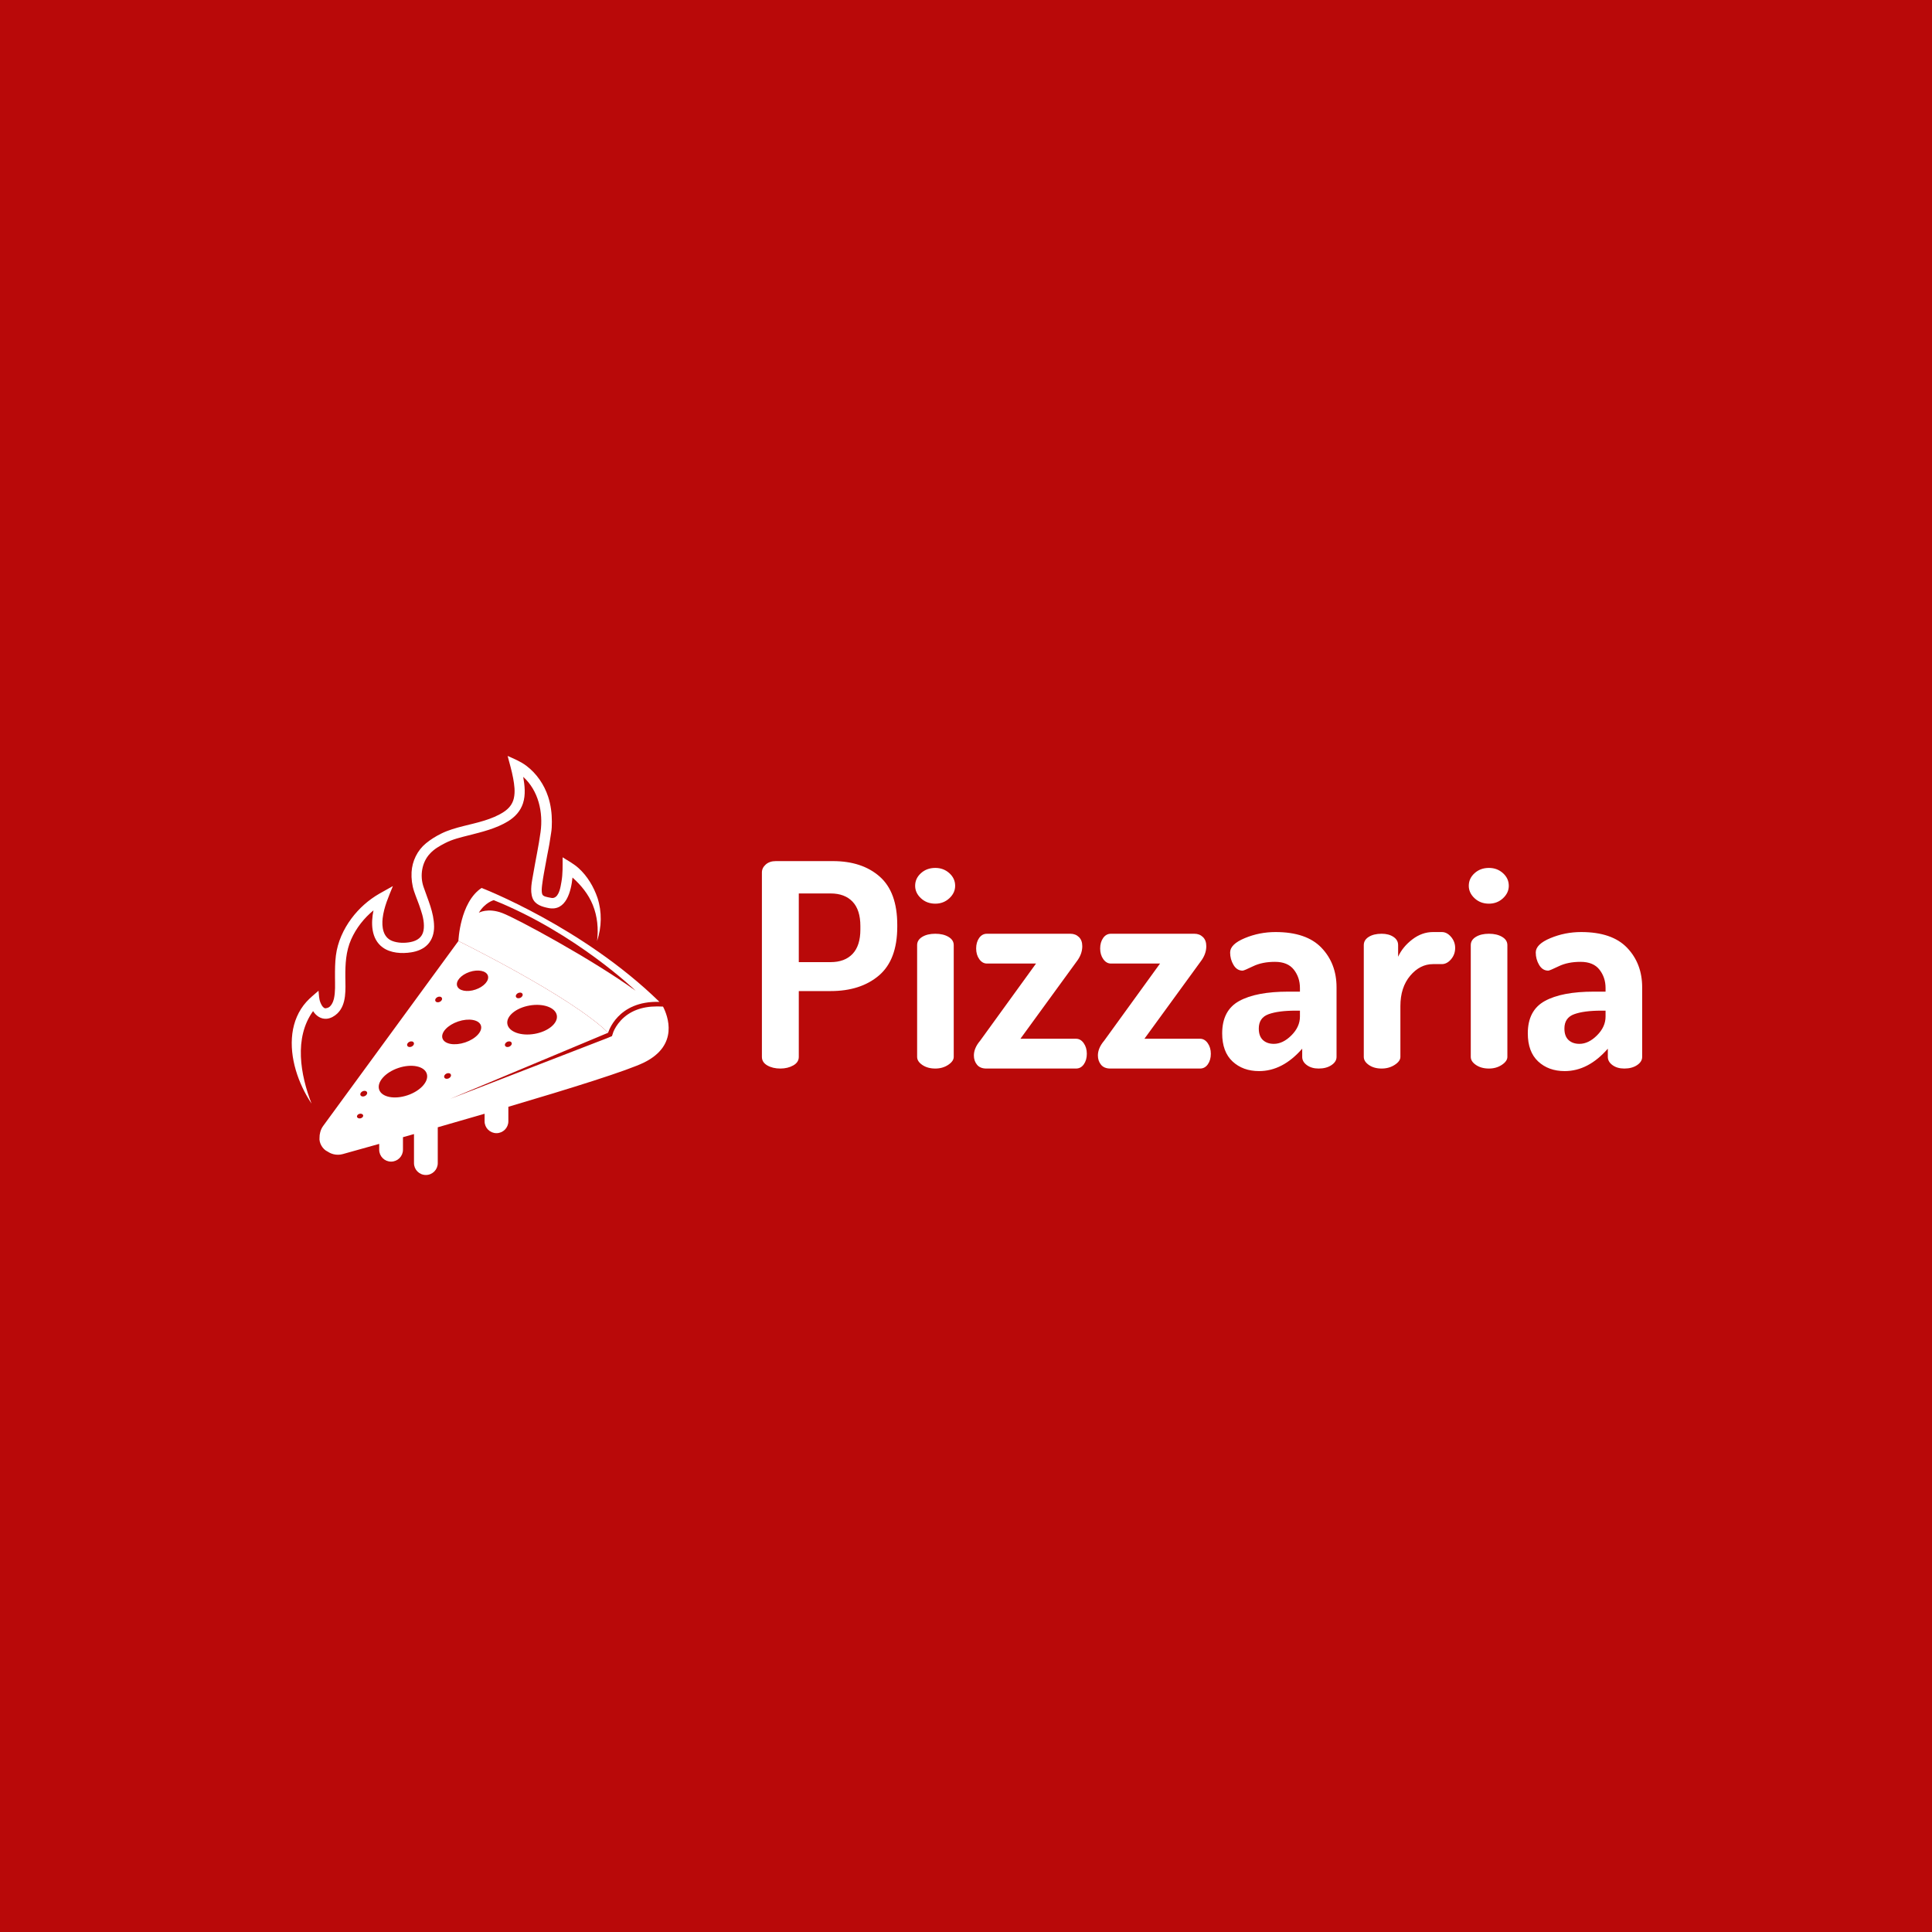 <svg width="1000" height="1000" viewBox="0 0 1000 1000" xmlns="http://www.w3.org/2000/svg"><defs/><path fill="#b90909" d="M 0 0 L 1000 0 L 1000 1000 L 0 1000 Z"/><path fill="#ffffff" transform="matrix(0.14 0 0 0.14 640.15 363.74)" d="M -2363.486 721.537 C -2377.408 680.471 -2400.937 640.855 -2433.236 611.597 C -2450.893 595.603 -2472.375 584.046 -2492.508 571.443 C -2492.508 601.817 -2491.422 632.254 -2496.822 662.295 C -2499.917 679.509 -2504.43 714.387 -2524.456 721.051 C -2529.929 722.873 -2535.722 721.386 -2541.145 720.18 C -2548.745 718.491 -2564.536 716.671 -2567.593 708.15 C -2571.304 696.925 -2569.396 683.791 -2568.032 672.314 C -2566.387 658.479 -2564.046 644.726 -2561.652 631.004 C -2557.833 609.117 -2553.662 587.291 -2549.622 565.444 C -2546.143 546.633 -2541.851 527.784 -2539.26 508.822 C -2538.044 499.925 -2536.623 491.122 -2535.075 482.275 C -2532.61 468.189 -2532.141 454.157 -2532.141 439.859 C -2532.141 408.669 -2536.174 376.964 -2545.983 347.257 C -2560.858 302.209 -2588.535 261.759 -2626.473 233.068 C -2647.605 217.087 -2671.809 207.4 -2695.778 196.625 C -2688.578 223.932 -2680.465 251.19 -2675.361 278.976 C -2670.863 303.459 -2667.201 329.114 -2672.902 353.725 C -2677.906 375.328 -2691.449 391.424 -2709.72 403.434 C -2753.04 431.908 -2808.566 443.311 -2858.154 455.702 C -2886.22 462.715 -2915.127 470.811 -2941.184 483.733 C -2961.719 493.915 -2979.981 505.202 -2997.655 519.688 C -3029.507 545.796 -3048.653 585.464 -3050.87 626.371 C -3052.145 649.909 -3049.048 674.822 -3041.563 697.232 C -3033.837 720.36 -3023.906 742.63 -3016.736 765.968 C -3008.704 789.061 -3002.097 818.104 -3006.774 842.555 C -3011.53 867.427 -3030.063 879.691 -3053.579 884.584 C -3075.526 889.151 -3102.434 888.808 -3123.418 880.249 C -3156.647 866.695 -3161.335 828.796 -3157.856 797.158 C -3153.017 754.934 -3135.682 716.713 -3119.895 677.797 C -3136.554 687.127 -3153.322 696.284 -3169.871 705.809 C -3210.121 728.975 -3245.481 760.408 -3273.203 797.667 C -3302.953 837.653 -3324.291 884.654 -3330.614 934.336 C -3334.003 960.972 -3334.059 987.842 -3333.986 1014.644 C -3333.914 1041.105 -3332.145 1068.642 -3338.006 1094.698 C -3340.587 1106.171 -3349.03 1125.124 -3362.117 1128.235 C -3366.828 1129.358 -3370.033 1130.973 -3374.409 1128.119 C -3380.651 1124.047 -3384.63 1115.848 -3387.503 1109.223 C -3393.456 1095.494 -3393.264 1079.413 -3394.905 1064.714 C -3410.101 1078.103 -3426.277 1090.985 -3439.856 1106.051 C -3469.188 1138.594 -3486.193 1179.82 -3491.67 1223.047 C -3502.96 1312.151 -3469.878 1408.412 -3420.77 1481.906 C -3461.769 1375.938 -3486.319 1238.803 -3415.044 1140.072 C -3403.71 1157.767 -3385.994 1170.253 -3364.228 1168.279 C -3349.7 1166.962 -3335.556 1158.69 -3325.184 1148.724 C -3290.11 1115.023 -3295.371 1058.496 -3295.716 1014.182 C -3296.088 966.19 -3293.9 919.21 -3274.126 874.722 C -3255.668 833.193 -3226.71 796.319 -3191.632 767.53 C -3201.481 814.973 -3200.679 873.136 -3157.686 904.603 C -3128.63 925.87 -3086.945 928.249 -3052.336 922.786 C -3029.551 919.189 -3007.02 910.648 -2990.988 893.523 C -2974.15 875.535 -2967.28 851.191 -2967.614 826.978 C -2968.335 774.758 -2990.376 728.804 -3006.791 680.317 C -3020.674 639.307 -3012.975 589.796 -2983.037 558.055 C -2966.905 540.389 -2947.662 529.747 -2926.719 518.859 C -2899.965 504.949 -2869.568 497.798 -2840.563 490.454 C -2791.063 477.92 -2738.058 465.2 -2694.092 438.184 C -2668.604 422.522 -2648.419 400.782 -2638.995 372 C -2628.646 340.392 -2632.497 306.048 -2638.124 273.922 C -2581.619 325.148 -2563.95 404.541 -2573.964 477.898 C -2581.019 529.575 -2592.162 580.543 -2600.903 631.953 C -2605.739 660.399 -2614.016 694.229 -2603.653 722.301 C -2594.184 746.793 -2568.001 754.458 -2544.495 759.051 C -2478.778 771.89 -2460.898 695.701 -2455.891 646.194 C -2423.973 674.76 -2397.257 707.362 -2380.957 747.319 C -2363.725 789.563 -2359.527 835.812 -2365.006 880.917 C -2347.861 829.389 -2346.605 773.296 -2363.486 721.537 C -2372.434 695.141 -2354.975 747.631 -2363.486 721.537 Z"/><path fill="#ffffff" transform="matrix(0.14 0 0 0.14 640.15 363.74)" d="M -2121.188 1123.373 L -2134.895 1122.933 C -2137.947 1122.835 -2140.885 1122.787 -2143.877 1122.787 C -2200.433 1122.787 -2245.271 1140.183 -2277.147 1174.491 C -2291.828 1190.292 -2300.191 1206.162 -2304.359 1215.698 L -2310.007 1232.559 L -2328.032 1240.104 L -2908.124 1464.497 L -2324.155 1220.053 C -2460.556 1085.553 -2877.749 880.989 -2877.749 880.989 L -3377.483 1564.215 C -3382.778 1571.402 -3386.581 1579.575 -3388.666 1588.255 C -3390.547 1595.402 -3391.278 1601.614 -3391.11 1607.026 C -3393.771 1627.31 -3379.676 1650.859 -3361.833 1659.089 C -3361.704 1659.149 -3361.578 1659.171 -3361.455 1659.18 C -3354.795 1663.786 -3347.207 1667.282 -3338.856 1669.274 C -3327.795 1671.913 -3316.246 1671.704 -3305.288 1668.666 C -3264.854 1657.411 -3219.4 1644.706 -3170.56 1630.974 L -3170.56 1652.615 C -3170.56 1676.858 -3150.908 1696.511 -3126.664 1696.511 L -3126.588 1696.511 C -3102.346 1696.511 -3082.693 1676.859 -3082.693 1652.615 L -3082.693 1606.187 C -3069.255 1602.382 -3055.654 1598.527 -3041.918 1594.625 L -3041.918 1702.063 C -3041.918 1726.305 -3022.266 1745.958 -2998.022 1745.958 L -2997.946 1745.958 C -2973.704 1745.958 -2954.05 1726.306 -2954.05 1702.063 L -2954.05 1569.574 C -2896.996 1553.244 -2838.686 1536.425 -2780.905 1519.576 L -2780.905 1547.403 C -2780.905 1571.646 -2761.252 1591.299 -2737.009 1591.299 L -2736.933 1591.299 C -2712.691 1591.299 -2693.037 1571.647 -2693.037 1547.403 L -2693.037 1493.802 C -2459.742 1424.939 -2250.875 1359.575 -2190.718 1329.753 C -2061.756 1265.649 -2103.422 1157.946 -2121.188 1123.373 Z M -3058.818 1253.482 C -3052.183 1250.413 -3044.96 1251.912 -3042.683 1256.831 C -3040.408 1261.75 -3043.941 1268.226 -3050.576 1271.296 C -3057.211 1274.365 -3064.434 1272.866 -3066.71 1267.948 C -3068.986 1263.029 -3065.453 1256.552 -3058.818 1253.482 Z M -3239.162 1536.418 C -3245.394 1537.992 -3251.39 1535.537 -3252.553 1530.935 C -3253.716 1526.331 -3249.606 1521.324 -3243.373 1519.749 C -3237.141 1518.174 -3231.145 1520.629 -3229.982 1525.231 C -3228.82 1529.835 -3232.93 1534.843 -3239.162 1536.418 Z M -3223.591 1454.154 C -3230.226 1457.224 -3237.449 1455.725 -3239.725 1450.806 C -3242.001 1445.887 -3238.468 1439.411 -3231.833 1436.341 C -3225.198 1433.272 -3217.975 1434.77 -3215.698 1439.689 C -3213.423 1444.608 -3216.956 1451.084 -3223.591 1454.154 Z M -3065.745 1451.206 C -3114.317 1467.58 -3161.308 1458.263 -3170.704 1430.393 C -3180.1 1402.524 -3148.341 1366.658 -3099.768 1350.283 C -3051.195 1333.908 -3004.204 1343.226 -2994.808 1371.096 C -2985.414 1398.965 -3017.173 1434.831 -3065.745 1451.206 Z M -2656.886 1073.156 C -2650.251 1070.087 -2643.028 1071.586 -2640.751 1076.504 C -2638.476 1081.423 -2642.009 1087.9 -2648.644 1090.97 C -2655.279 1094.039 -2662.502 1092.54 -2664.779 1087.621 C -2667.054 1082.703 -2663.52 1076.226 -2656.886 1073.156 Z M -2614.398 1119.31 C -2563.899 1110.523 -2518.875 1126.889 -2513.834 1155.865 C -2508.792 1184.84 -2545.643 1215.452 -2596.143 1224.238 C -2646.642 1233.024 -2691.666 1216.658 -2696.708 1187.683 C -2701.749 1158.707 -2664.898 1128.096 -2614.398 1119.31 Z M -2697.264 1253.489 C -2690.63 1250.42 -2683.407 1251.918 -2681.13 1256.837 C -2678.853 1261.756 -2682.388 1268.233 -2689.023 1271.302 C -2695.658 1274.372 -2702.881 1272.873 -2705.157 1267.954 C -2707.433 1263.035 -2703.898 1256.559 -2697.264 1253.489 Z M -2836.518 995.298 C -2805.146 984.722 -2774.794 990.736 -2768.728 1008.732 C -2762.662 1026.728 -2783.176 1049.89 -2814.549 1060.466 C -2845.921 1071.042 -2876.273 1065.028 -2882.339 1047.032 C -2888.406 1029.037 -2867.892 1005.874 -2836.518 995.298 Z M -2946.642 1105.928 C -2953.277 1108.998 -2960.5 1107.499 -2962.776 1102.58 C -2965.052 1097.661 -2961.518 1091.185 -2954.883 1088.115 C -2948.248 1085.045 -2941.026 1086.544 -2938.749 1091.463 C -2936.472 1096.382 -2940.007 1102.859 -2946.642 1105.928 Z M -2936.553 1240.996 C -2943.76 1219.616 -2917.813 1191.567 -2878.596 1178.347 C -2839.38 1165.126 -2801.746 1171.741 -2794.539 1193.12 C -2787.331 1214.5 -2813.279 1242.549 -2852.495 1255.769 C -2891.711 1268.989 -2929.346 1262.375 -2936.553 1240.996 Z M -2913.644 1388.785 C -2920.279 1391.854 -2927.501 1390.356 -2929.778 1385.437 C -2932.055 1380.518 -2928.52 1374.041 -2921.885 1370.972 C -2915.25 1367.902 -2908.027 1369.401 -2905.751 1374.32 C -2903.475 1379.239 -2907.01 1385.714 -2913.644 1388.785 Z"/><path fill="#ffffff" transform="matrix(0.14 0 0 0.14 640.15 363.74)" d="M -2792.015 684.717 C -2872.35 737.817 -2877.75 880.988 -2877.75 880.988 C -2877.75 880.988 -2460.558 1085.552 -2324.156 1220.052 C -2324.156 1220.052 -2290.76 1100.919 -2134.349 1105.941 C -2418.564 828.345 -2792.015 684.717 -2792.015 684.717 Z M -2715.939 777.299 C -2769.419 757.215 -2802.209 776.386 -2802.209 776.386 C -2779.006 738.045 -2747.131 729.905 -2747.131 729.905 C -2443.669 851.625 -2222.597 1064.634 -2222.597 1064.634 C -2384.026 948.162 -2662.46 797.383 -2715.939 777.299 Z"/><path id="text" fill="#ffffff" transform="matrix(1.53 0 0 1.53 980.239 126.173)" d="M -382.927 275.085 L -382.927 212.685 C -382.927 211.661 -382.495 210.765 -381.631 209.997 C -380.767 209.229 -379.631 208.845 -378.223 208.845 L -358.927 208.845 C -352.335 208.845 -347.055 210.589 -343.087 214.077 C -339.119 217.565 -337.135 223.021 -337.135 230.445 L -337.135 231.021 C -337.135 238.509 -339.199 244.013 -343.327 247.533 C -347.455 251.053 -352.911 252.813 -359.695 252.813 L -370.447 252.813 L -370.447 275.085 C -370.447 276.301 -371.071 277.261 -372.319 277.965 C -373.567 278.669 -375.023 279.021 -376.687 279.021 C -378.415 279.021 -379.887 278.669 -381.103 277.965 C -382.319 277.261 -382.927 276.301 -382.927 275.085 Z M -370.447 243.021 L -359.695 243.021 C -356.495 243.021 -354.015 242.093 -352.255 240.237 C -350.495 238.381 -349.615 235.629 -349.615 231.981 L -349.615 230.829 C -349.615 227.181 -350.495 224.429 -352.255 222.573 C -354.015 220.717 -356.495 219.789 -359.695 219.789 L -370.447 219.789 L -370.447 243.021 Z M -331.087 217.197 C -331.087 215.533 -330.431 214.109 -329.119 212.925 C -327.807 211.741 -326.191 211.149 -324.271 211.149 C -322.415 211.149 -320.831 211.741 -319.519 212.925 C -318.207 214.109 -317.551 215.533 -317.551 217.197 C -317.551 218.797 -318.207 220.205 -319.519 221.421 C -320.831 222.637 -322.415 223.245 -324.271 223.245 C -326.191 223.245 -327.807 222.637 -329.119 221.421 C -330.431 220.205 -331.087 218.797 -331.087 217.197 Z M -330.415 275.085 L -330.415 237.261 C -330.415 236.109 -329.839 235.181 -328.687 234.477 C -327.535 233.773 -326.063 233.421 -324.271 233.421 C -322.479 233.421 -320.991 233.773 -319.807 234.477 C -318.623 235.181 -318.031 236.109 -318.031 237.261 L -318.031 275.085 C -318.031 276.045 -318.655 276.941 -319.903 277.773 C -321.151 278.605 -322.607 279.021 -324.271 279.021 C -325.999 279.021 -327.455 278.621 -328.639 277.821 C -329.823 277.021 -330.415 276.109 -330.415 275.085 Z M -311.215 274.605 C -311.215 272.941 -310.511 271.277 -309.103 269.613 L -290.191 243.501 L -306.799 243.501 C -307.823 243.501 -308.687 243.005 -309.391 242.013 C -310.095 241.021 -310.447 239.821 -310.447 238.413 C -310.447 237.005 -310.111 235.821 -309.439 234.861 C -308.767 233.901 -307.887 233.421 -306.799 233.421 L -278.575 233.421 C -277.423 233.421 -276.463 233.789 -275.695 234.525 C -274.927 235.261 -274.543 236.301 -274.543 237.645 C -274.543 239.437 -275.183 241.165 -276.463 242.829 L -295.471 268.941 L -276.655 268.941 C -275.631 268.941 -274.767 269.437 -274.063 270.429 C -273.359 271.421 -273.007 272.621 -273.007 274.029 C -273.007 275.437 -273.343 276.621 -274.015 277.581 C -274.687 278.541 -275.567 279.021 -276.655 279.021 L -306.991 279.021 C -308.399 279.021 -309.455 278.589 -310.159 277.725 C -310.863 276.861 -311.215 275.821 -311.215 274.605 Z M -269.263 274.605 C -269.263 272.941 -268.559 271.277 -267.151 269.613 L -248.239 243.501 L -264.847 243.501 C -265.871 243.501 -266.735 243.005 -267.439 242.013 C -268.143 241.021 -268.495 239.821 -268.495 238.413 C -268.495 237.005 -268.159 235.821 -267.487 234.861 C -266.815 233.901 -265.935 233.421 -264.847 233.421 L -236.623 233.421 C -235.471 233.421 -234.511 233.789 -233.743 234.525 C -232.975 235.261 -232.591 236.301 -232.591 237.645 C -232.591 239.437 -233.231 241.165 -234.511 242.829 L -253.519 268.941 L -234.703 268.941 C -233.679 268.941 -232.815 269.437 -232.111 270.429 C -231.407 271.421 -231.055 272.621 -231.055 274.029 C -231.055 275.437 -231.391 276.621 -232.063 277.581 C -232.735 278.541 -233.615 279.021 -234.703 279.021 L -265.039 279.021 C -266.447 279.021 -267.503 278.589 -268.207 277.725 C -268.911 276.861 -269.263 275.821 -269.263 274.605 Z M -227.215 267.117 C -227.215 261.933 -225.295 258.285 -221.455 256.173 C -217.615 254.061 -212.079 253.005 -204.847 253.005 L -200.911 253.005 L -200.911 251.757 C -200.911 249.389 -201.599 247.325 -202.975 245.565 C -204.351 243.805 -206.479 242.925 -209.359 242.925 C -212.239 242.925 -214.703 243.421 -216.751 244.413 C -218.799 245.405 -219.983 245.901 -220.303 245.901 C -221.583 245.901 -222.607 245.261 -223.375 243.981 C -224.143 242.701 -224.527 241.293 -224.527 239.757 C -224.527 237.901 -222.879 236.285 -219.583 234.909 C -216.287 233.533 -212.815 232.845 -209.167 232.845 C -202.191 232.845 -197.007 234.621 -193.615 238.173 C -190.223 241.725 -188.527 246.189 -188.527 251.565 L -188.527 275.085 C -188.527 276.173 -189.103 277.101 -190.255 277.869 C -191.407 278.637 -192.847 279.021 -194.575 279.021 C -196.175 279.021 -197.503 278.637 -198.559 277.869 C -199.615 277.101 -200.143 276.173 -200.143 275.085 L -200.143 272.301 C -204.559 277.357 -209.423 279.885 -214.735 279.885 C -218.383 279.885 -221.375 278.797 -223.711 276.621 C -226.047 274.445 -227.215 271.277 -227.215 267.117 Z M -214.831 265.485 C -214.831 267.213 -214.367 268.509 -213.439 269.373 C -212.511 270.237 -211.279 270.669 -209.743 270.669 C -207.695 270.669 -205.711 269.709 -203.791 267.789 C -201.871 265.869 -200.911 263.757 -200.911 261.453 L -200.911 259.437 L -202.351 259.437 C -206.255 259.437 -209.311 259.837 -211.519 260.637 C -213.727 261.437 -214.831 263.053 -214.831 265.485 Z M -179.311 275.085 L -179.311 237.261 C -179.311 236.109 -178.751 235.181 -177.631 234.477 C -176.511 233.773 -175.055 233.421 -173.263 233.421 C -171.663 233.421 -170.335 233.773 -169.279 234.477 C -168.223 235.181 -167.695 236.109 -167.695 237.261 L -167.695 241.197 C -166.671 238.957 -165.071 237.005 -162.895 235.341 C -160.719 233.677 -158.383 232.845 -155.887 232.845 L -152.911 232.845 C -151.759 232.845 -150.719 233.389 -149.791 234.477 C -148.863 235.565 -148.399 236.813 -148.399 238.221 C -148.399 239.693 -148.863 240.973 -149.791 242.061 C -150.719 243.149 -151.759 243.693 -152.911 243.693 L -155.887 243.693 C -158.831 243.693 -161.407 245.005 -163.615 247.629 C -165.823 250.253 -166.927 253.677 -166.927 257.901 L -166.927 275.085 C -166.927 276.045 -167.567 276.941 -168.847 277.773 C -170.127 278.605 -171.599 279.021 -173.263 279.021 C -174.991 279.021 -176.431 278.621 -177.583 277.821 C -178.735 277.021 -179.311 276.109 -179.311 275.085 Z M -143.791 217.197 C -143.791 215.533 -143.135 214.109 -141.823 212.925 C -140.511 211.741 -138.895 211.149 -136.975 211.149 C -135.119 211.149 -133.535 211.741 -132.223 212.925 C -130.911 214.109 -130.255 215.533 -130.255 217.197 C -130.255 218.797 -130.911 220.205 -132.223 221.421 C -133.535 222.637 -135.119 223.245 -136.975 223.245 C -138.895 223.245 -140.511 222.637 -141.823 221.421 C -143.135 220.205 -143.791 218.797 -143.791 217.197 Z M -143.119 275.085 L -143.119 237.261 C -143.119 236.109 -142.543 235.181 -141.391 234.477 C -140.239 233.773 -138.767 233.421 -136.975 233.421 C -135.183 233.421 -133.695 233.773 -132.511 234.477 C -131.327 235.181 -130.735 236.109 -130.735 237.261 L -130.735 275.085 C -130.735 276.045 -131.359 276.941 -132.607 277.773 C -133.855 278.605 -135.311 279.021 -136.975 279.021 C -138.703 279.021 -140.159 278.621 -141.343 277.821 C -142.527 277.021 -143.119 276.109 -143.119 275.085 Z M -123.823 267.117 C -123.823 261.933 -121.903 258.285 -118.063 256.173 C -114.223 254.061 -108.687 253.005 -101.455 253.005 L -97.519 253.005 L -97.519 251.757 C -97.519 249.389 -98.207 247.325 -99.583 245.565 C -100.959 243.805 -103.087 242.925 -105.967 242.925 C -108.847 242.925 -111.311 243.421 -113.359 244.413 C -115.407 245.405 -116.591 245.901 -116.911 245.901 C -118.191 245.901 -119.215 245.261 -119.983 243.981 C -120.751 242.701 -121.135 241.293 -121.135 239.757 C -121.135 237.901 -119.487 236.285 -116.191 234.909 C -112.895 233.533 -109.423 232.845 -105.775 232.845 C -98.799 232.845 -93.615 234.621 -90.223 238.173 C -86.831 241.725 -85.135 246.189 -85.135 251.565 L -85.135 275.085 C -85.135 276.173 -85.711 277.101 -86.863 277.869 C -88.015 278.637 -89.455 279.021 -91.183 279.021 C -92.783 279.021 -94.111 278.637 -95.167 277.869 C -96.223 277.101 -96.751 276.173 -96.751 275.085 L -96.751 272.301 C -101.167 277.357 -106.031 279.885 -111.343 279.885 C -114.991 279.885 -117.983 278.797 -120.319 276.621 C -122.655 274.445 -123.823 271.277 -123.823 267.117 Z M -111.439 265.485 C -111.439 267.213 -110.975 268.509 -110.047 269.373 C -109.119 270.237 -107.887 270.669 -106.351 270.669 C -104.303 270.669 -102.319 269.709 -100.399 267.789 C -98.479 265.869 -97.519 263.757 -97.519 261.453 L -97.519 259.437 L -98.959 259.437 C -102.863 259.437 -105.919 259.837 -108.127 260.637 C -110.335 261.437 -111.439 263.053 -111.439 265.485 Z"/></svg>
